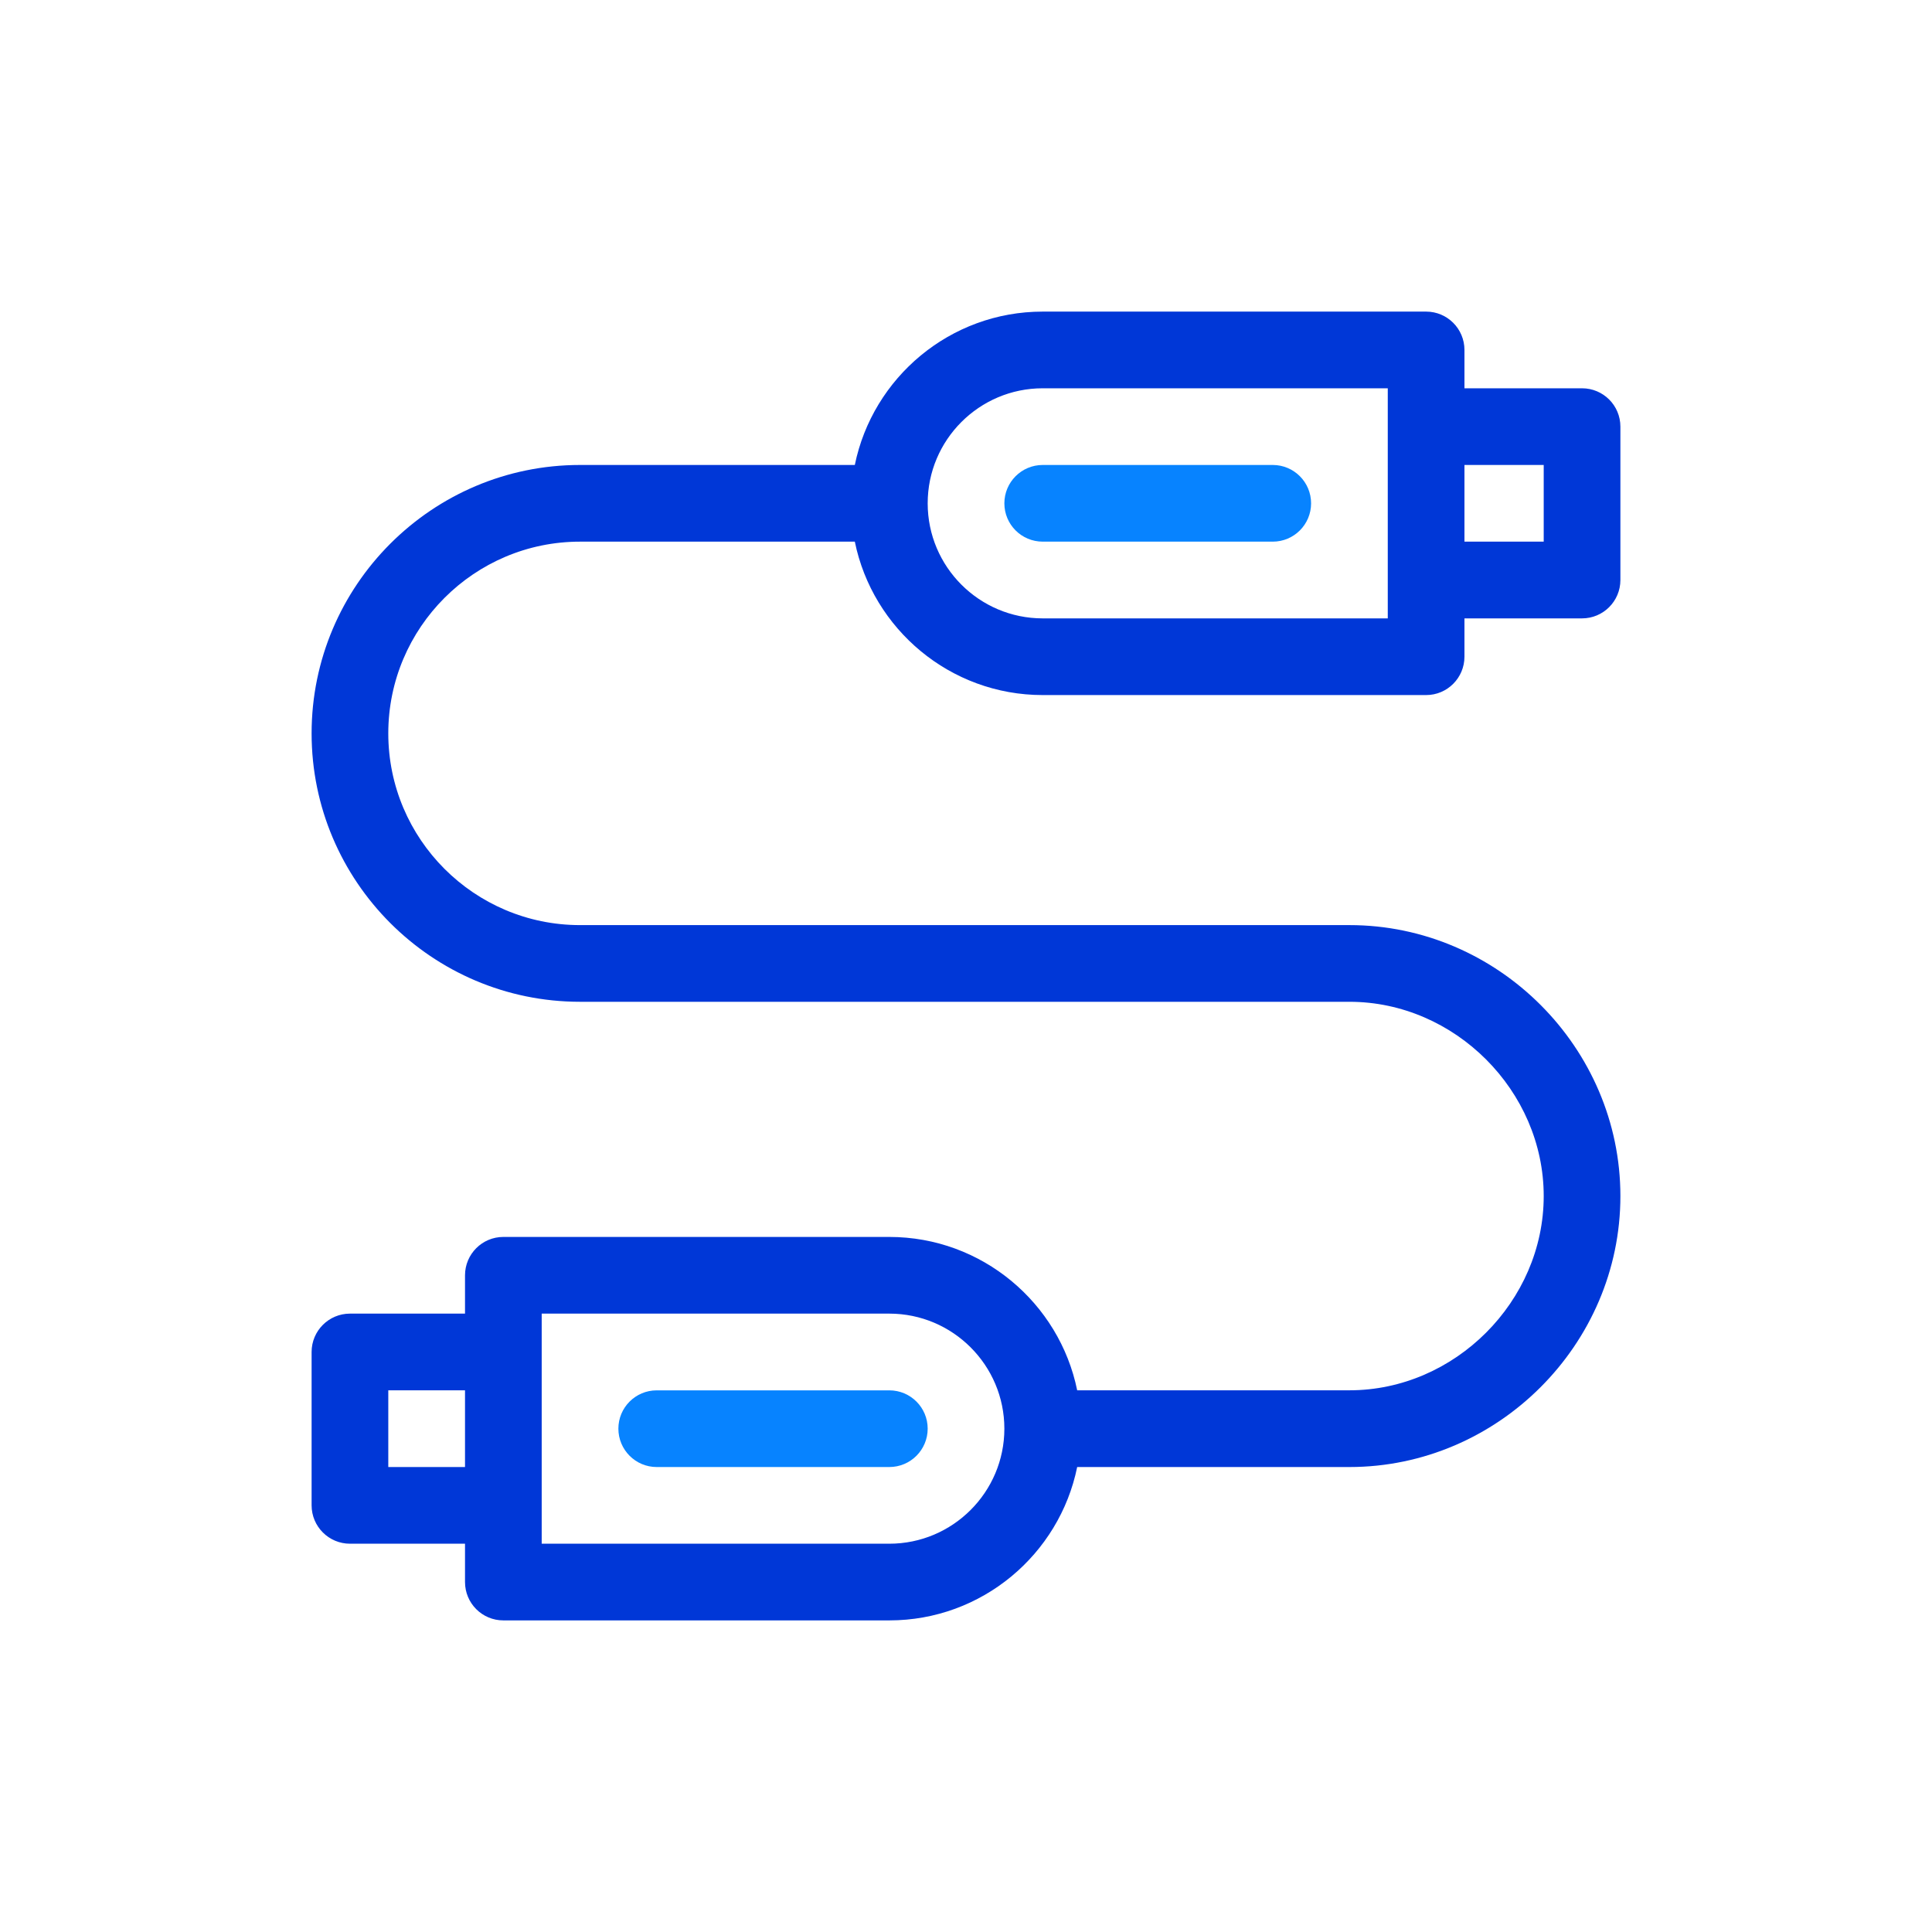 <svg width="42" height="42" viewBox="0 0 42 42" fill="none" xmlns="http://www.w3.org/2000/svg">
<g clip-path="url(#clip0_1414_4607)">
<path d="M12.609 11.775H18.583C18.971 13.675 20.655 15.11 22.667 15.11H31.003C31.463 15.11 31.836 14.736 31.836 14.276V13.443H34.392C34.853 13.443 35.226 13.069 35.226 12.609V9.275C35.226 8.814 34.853 8.441 34.392 8.441H31.836V7.608C31.836 7.147 31.463 6.774 31.003 6.774H22.667C20.655 6.774 18.971 8.208 18.583 10.108H12.609C9.392 10.108 6.774 12.726 6.774 15.943C6.774 19.16 9.392 21.778 12.609 21.778H29.336C31.625 21.778 33.559 23.712 33.559 26.001C33.559 28.291 31.625 30.224 29.336 30.224H23.417C23.03 28.325 21.346 26.89 19.333 26.89H10.942C10.482 26.89 10.109 27.264 10.109 27.724V28.557H7.608C7.148 28.557 6.774 28.931 6.774 29.391V32.725C6.774 33.185 7.148 33.559 7.608 33.559H10.109V34.392C10.109 34.853 10.482 35.226 10.942 35.226H19.333C21.346 35.226 23.03 33.792 23.417 31.892H29.336C32.557 31.892 35.226 29.232 35.226 26.001C35.226 22.78 32.567 20.111 29.336 20.111H12.609C10.311 20.111 8.441 18.241 8.441 15.943C8.441 13.645 10.311 11.775 12.609 11.775ZM31.836 10.108H33.559V11.775H31.836V10.108ZM22.667 8.441H30.169C30.169 9.264 30.169 12.935 30.169 13.443H22.667C21.288 13.443 20.167 12.321 20.167 10.942C20.167 9.563 21.288 8.441 22.667 8.441ZM10.109 31.892H8.441V30.224H10.109V31.892ZM19.333 33.559H11.776C11.776 33.053 11.776 29.373 11.776 28.557H19.333C20.712 28.557 21.834 29.679 21.834 31.058C21.834 32.437 20.712 33.559 19.333 33.559Z" fill="#0037D7"/>
<path d="M19.333 30.225H14.276C13.816 30.225 13.443 30.598 13.443 31.058C13.443 31.518 13.816 31.892 14.276 31.892H19.333C19.794 31.892 20.167 31.518 20.167 31.058C20.167 30.598 19.794 30.225 19.333 30.225Z" fill="#0783FF"/>
<path d="M27.669 10.108H22.668C22.207 10.108 21.834 10.482 21.834 10.942C21.834 11.402 22.207 11.775 22.668 11.775H27.669C28.129 11.775 28.502 11.402 28.502 10.942C28.502 10.482 28.129 10.108 27.669 10.108Z" fill="#0783FF"/>
</g>
<defs>
<clipPath id="clip0_1414_4607">
<rect width="28.452" height="28.452" fill="white" transform="translate(6.774 6.774)"/>
</clipPath>
</defs>
</svg>

